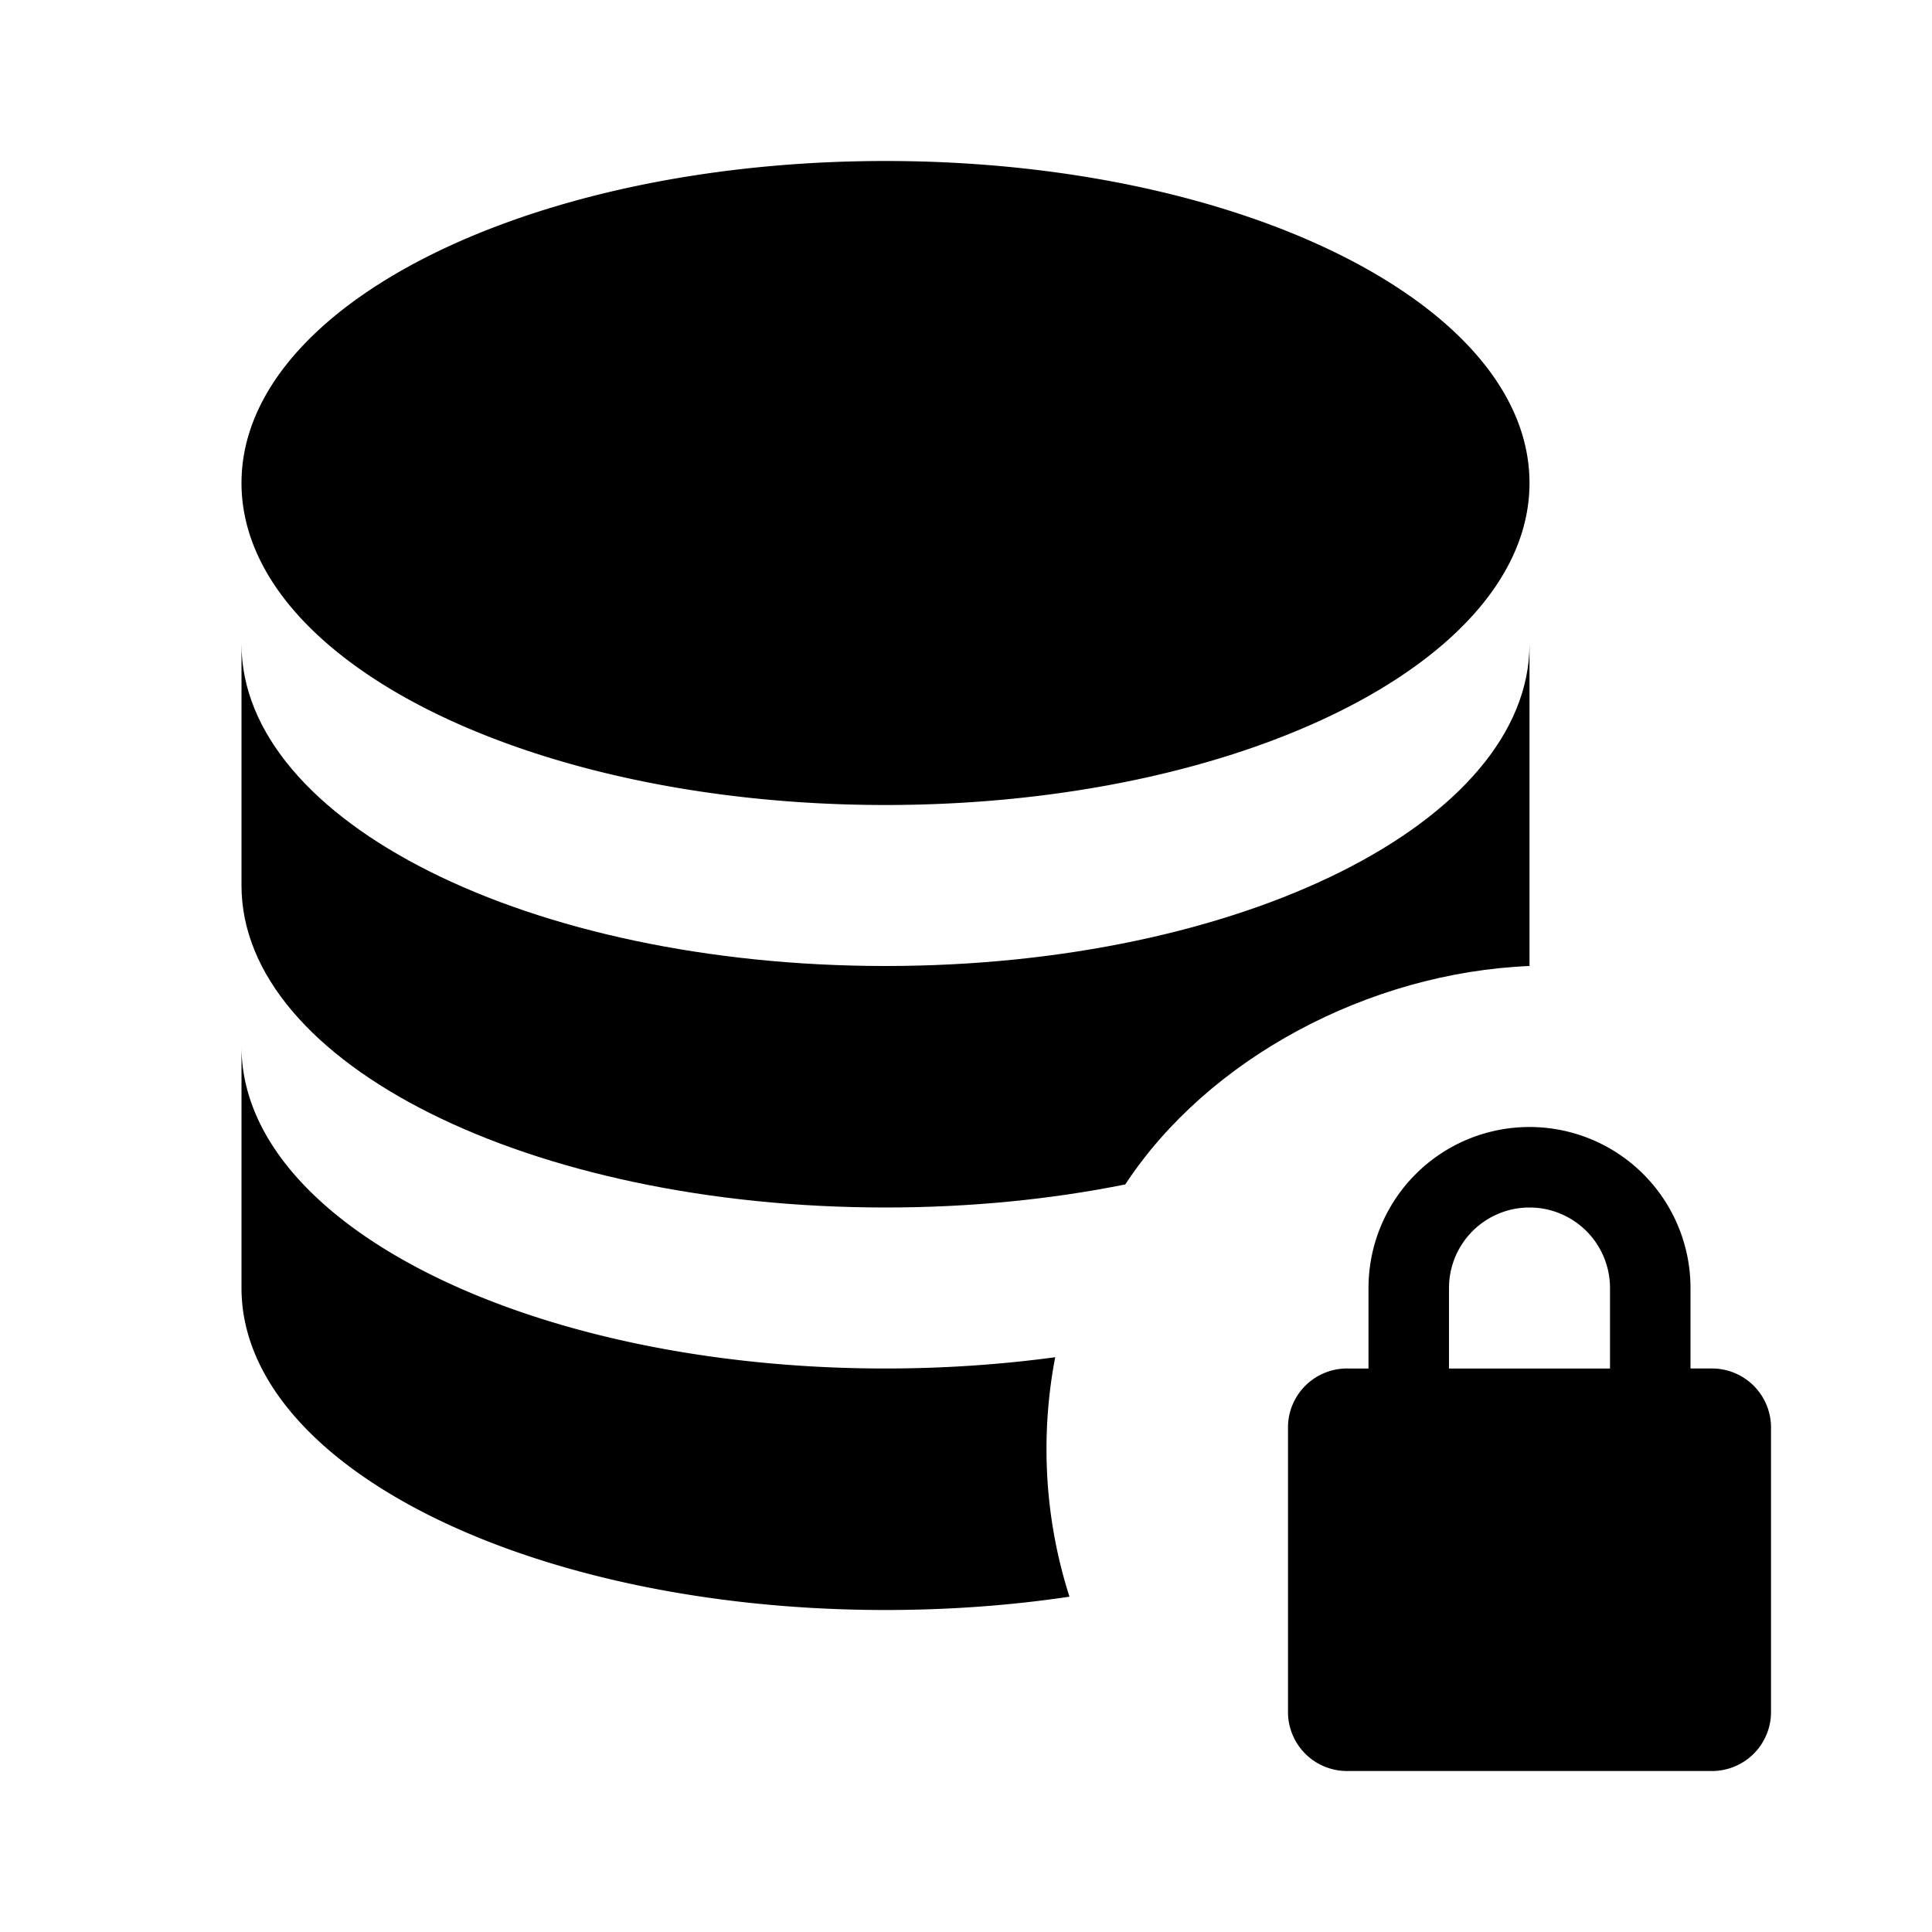 <svg xmlns="http://www.w3.org/2000/svg" width="18" height="18" viewBox="0 0 18 18"><g><path d="M2.25 8.25c0 1.658 2.685 3 6 3 .79 0 1.544-.076 2.234-.215.772-1.176 2.27-1.973 3.766-2.035V6c0 1.657-2.685 3-6 3s-6-1.343-6-3v2.25z"/><path d="M9.75 13.5c0-.292.028-.578.081-.855-.504.068-1.034.105-1.581.105-3.315 0-6-1.342-6-3V12c0 1.658 2.685 3 6 3 .596 0 1.171-.043 1.714-.124A4.497 4.497 0 019.75 13.5zM14.25 4.5c0-1.658-2.685-3-6-3s-6 1.342-6 3c0 1.657 2.685 3 6 3s6-1.343 6-3z"/><path fill-rule="evenodd" d="M15.75 12a1.5 1.5 0 00-3 0v.75h-.188a.55.55 0 00-.562.536v2.678a.55.55 0 00.563.536h3.374a.55.55 0 00.563-.536v-2.678a.55.55 0 00-.563-.536h-.187V12zm-2.25.75V12a.75.75 0 011.5 0v.75h-1.5z" clip-rule="evenodd"/></g></svg>